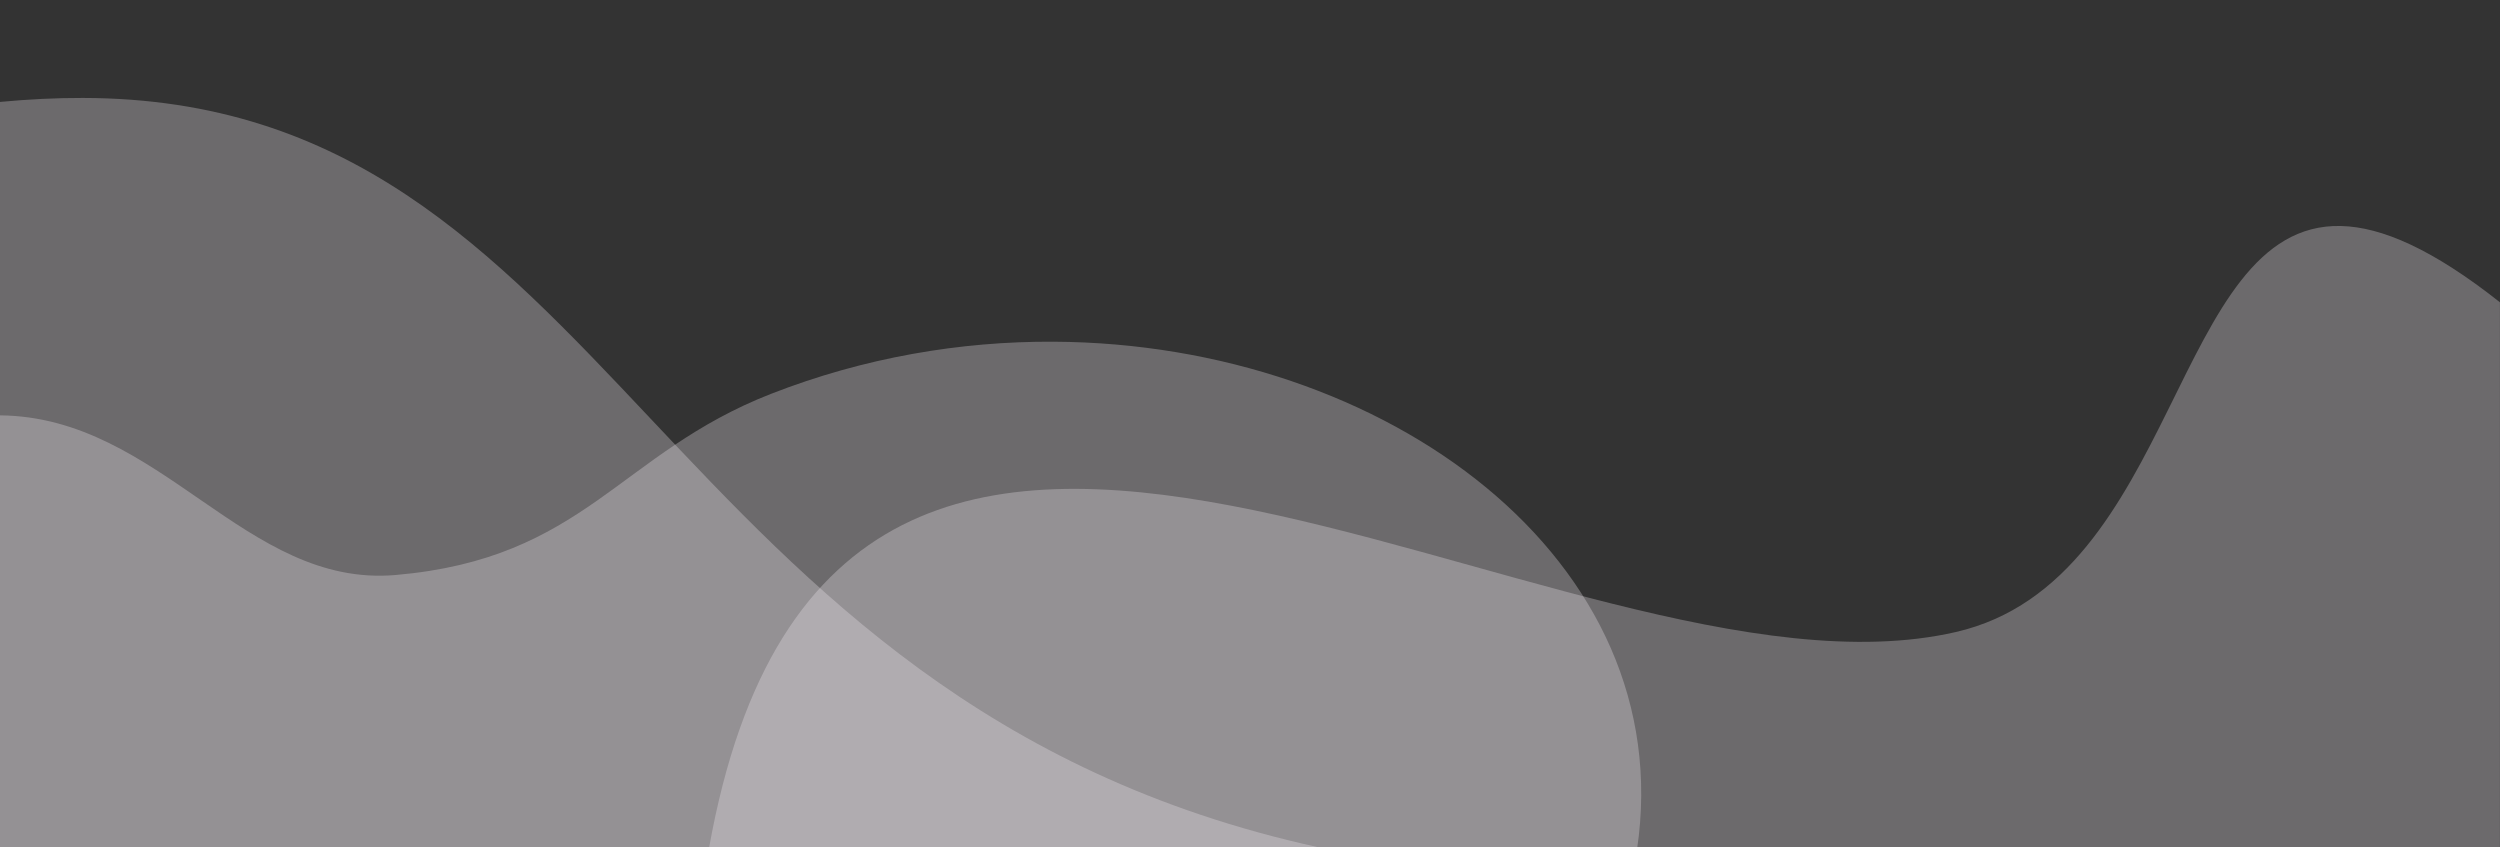 <?xml version="1.0" encoding="UTF-8" standalone="no"?>
<svg
   id="e89p4RYSZJV1"
   viewBox="0 0 297 100.659"
   shape-rendering="geometricPrecision"
   text-rendering="geometricPrecision"
   version="1.1"
   sodipodi:docname="waveswell.svg"
   inkscape:version="1.1.1 (3bf5ae0d25, 2021-09-20)"
   xmlns:inkscape="http://www.inkscape.org/namespaces/inkscape"
   xmlns:sodipodi="http://sodipodi.sourceforge.net/DTD/sodipodi-0.dtd"
   xmlns="http://www.w3.org/2000/svg"
   xmlns:svg="http://www.w3.org/2000/svg">
  <rect x="0" y="0" width="297" height="100.659" fill="#333333" stroke="none"/>
  <defs
     id="defs19" />
  <sodipodi:namedview
     id="namedview17"
     pagecolor="#505050"
     bordercolor="#eeeeee"
     borderopacity="1"
     inkscape:pageshadow="0"
     inkscape:pageopacity="0"
     inkscape:pagecheckerboard="0"
     showgrid="false"
     inkscape:snap-page="true"
     inkscape:zoom="1.2725541"
     inkscape:cx="148.91312"
     inkscape:cy="50.685467"
     inkscape:window-width="1858"
     inkscape:window-height="1057"
     inkscape:window-x="1912"
     inkscape:window-y="-8"
     inkscape:window-maximized="1"
     inkscape:current-layer="e89p4RYSZJV1" />
  <g
     transform="translate(0,-85.026)"
     id="g14">
    <g
       transform="translate(0,-24.084)"
       id="g4">
      <path
         d="M 9.837,120.977 C 6.686,120.971 3.41,121.127 0,121.45 V 210 H 156.636 C 77.524,192.661 72.957,121.08 9.837,120.977 Z"
         transform="translate(0,-0.231)"
         fill="#f7f0f5"
         fill-opacity="0.293"
         stroke-width="0.249"
         id="path2" />
    </g>
    <g
       transform="matrix(0.895,0,0,0.896,71.914,-2.344)"
       id="g8">
      <path
         d="M 230.376,127.476 C 208.014,126.954 208.864,174.502 179.278,181.307 126.637,193.415 30.724,115.015 13.758,210 H 251.484 v -72.408 c -8.905,-7.032 -15.691,-9.99 -21.108,-10.116 z"
         fill="#f7f0f5"
         fill-opacity="0.293"
         stroke-width="0.271"
         id="path6" />
    </g>
    <g
       transform="translate(0,-24.084)"
       id="g12">
      <path
         d="m 125.167,149.704 c -11.073,-0.059 -22.513,1.881 -33.547,6.187 C 73.531,162.949 69.456,175.474 47.002,177.421 29.12,178.972 19.098,158.633 0,158.454 v 51.546 h 194.481 c 5.09,-34.396 -29.768,-60.088 -69.314,-60.296 z"
         fill="#f7f0f5"
         fill-opacity="0.293"
         stroke-width="0.249"
         id="path10" />
    </g>
  </g>
</svg>

